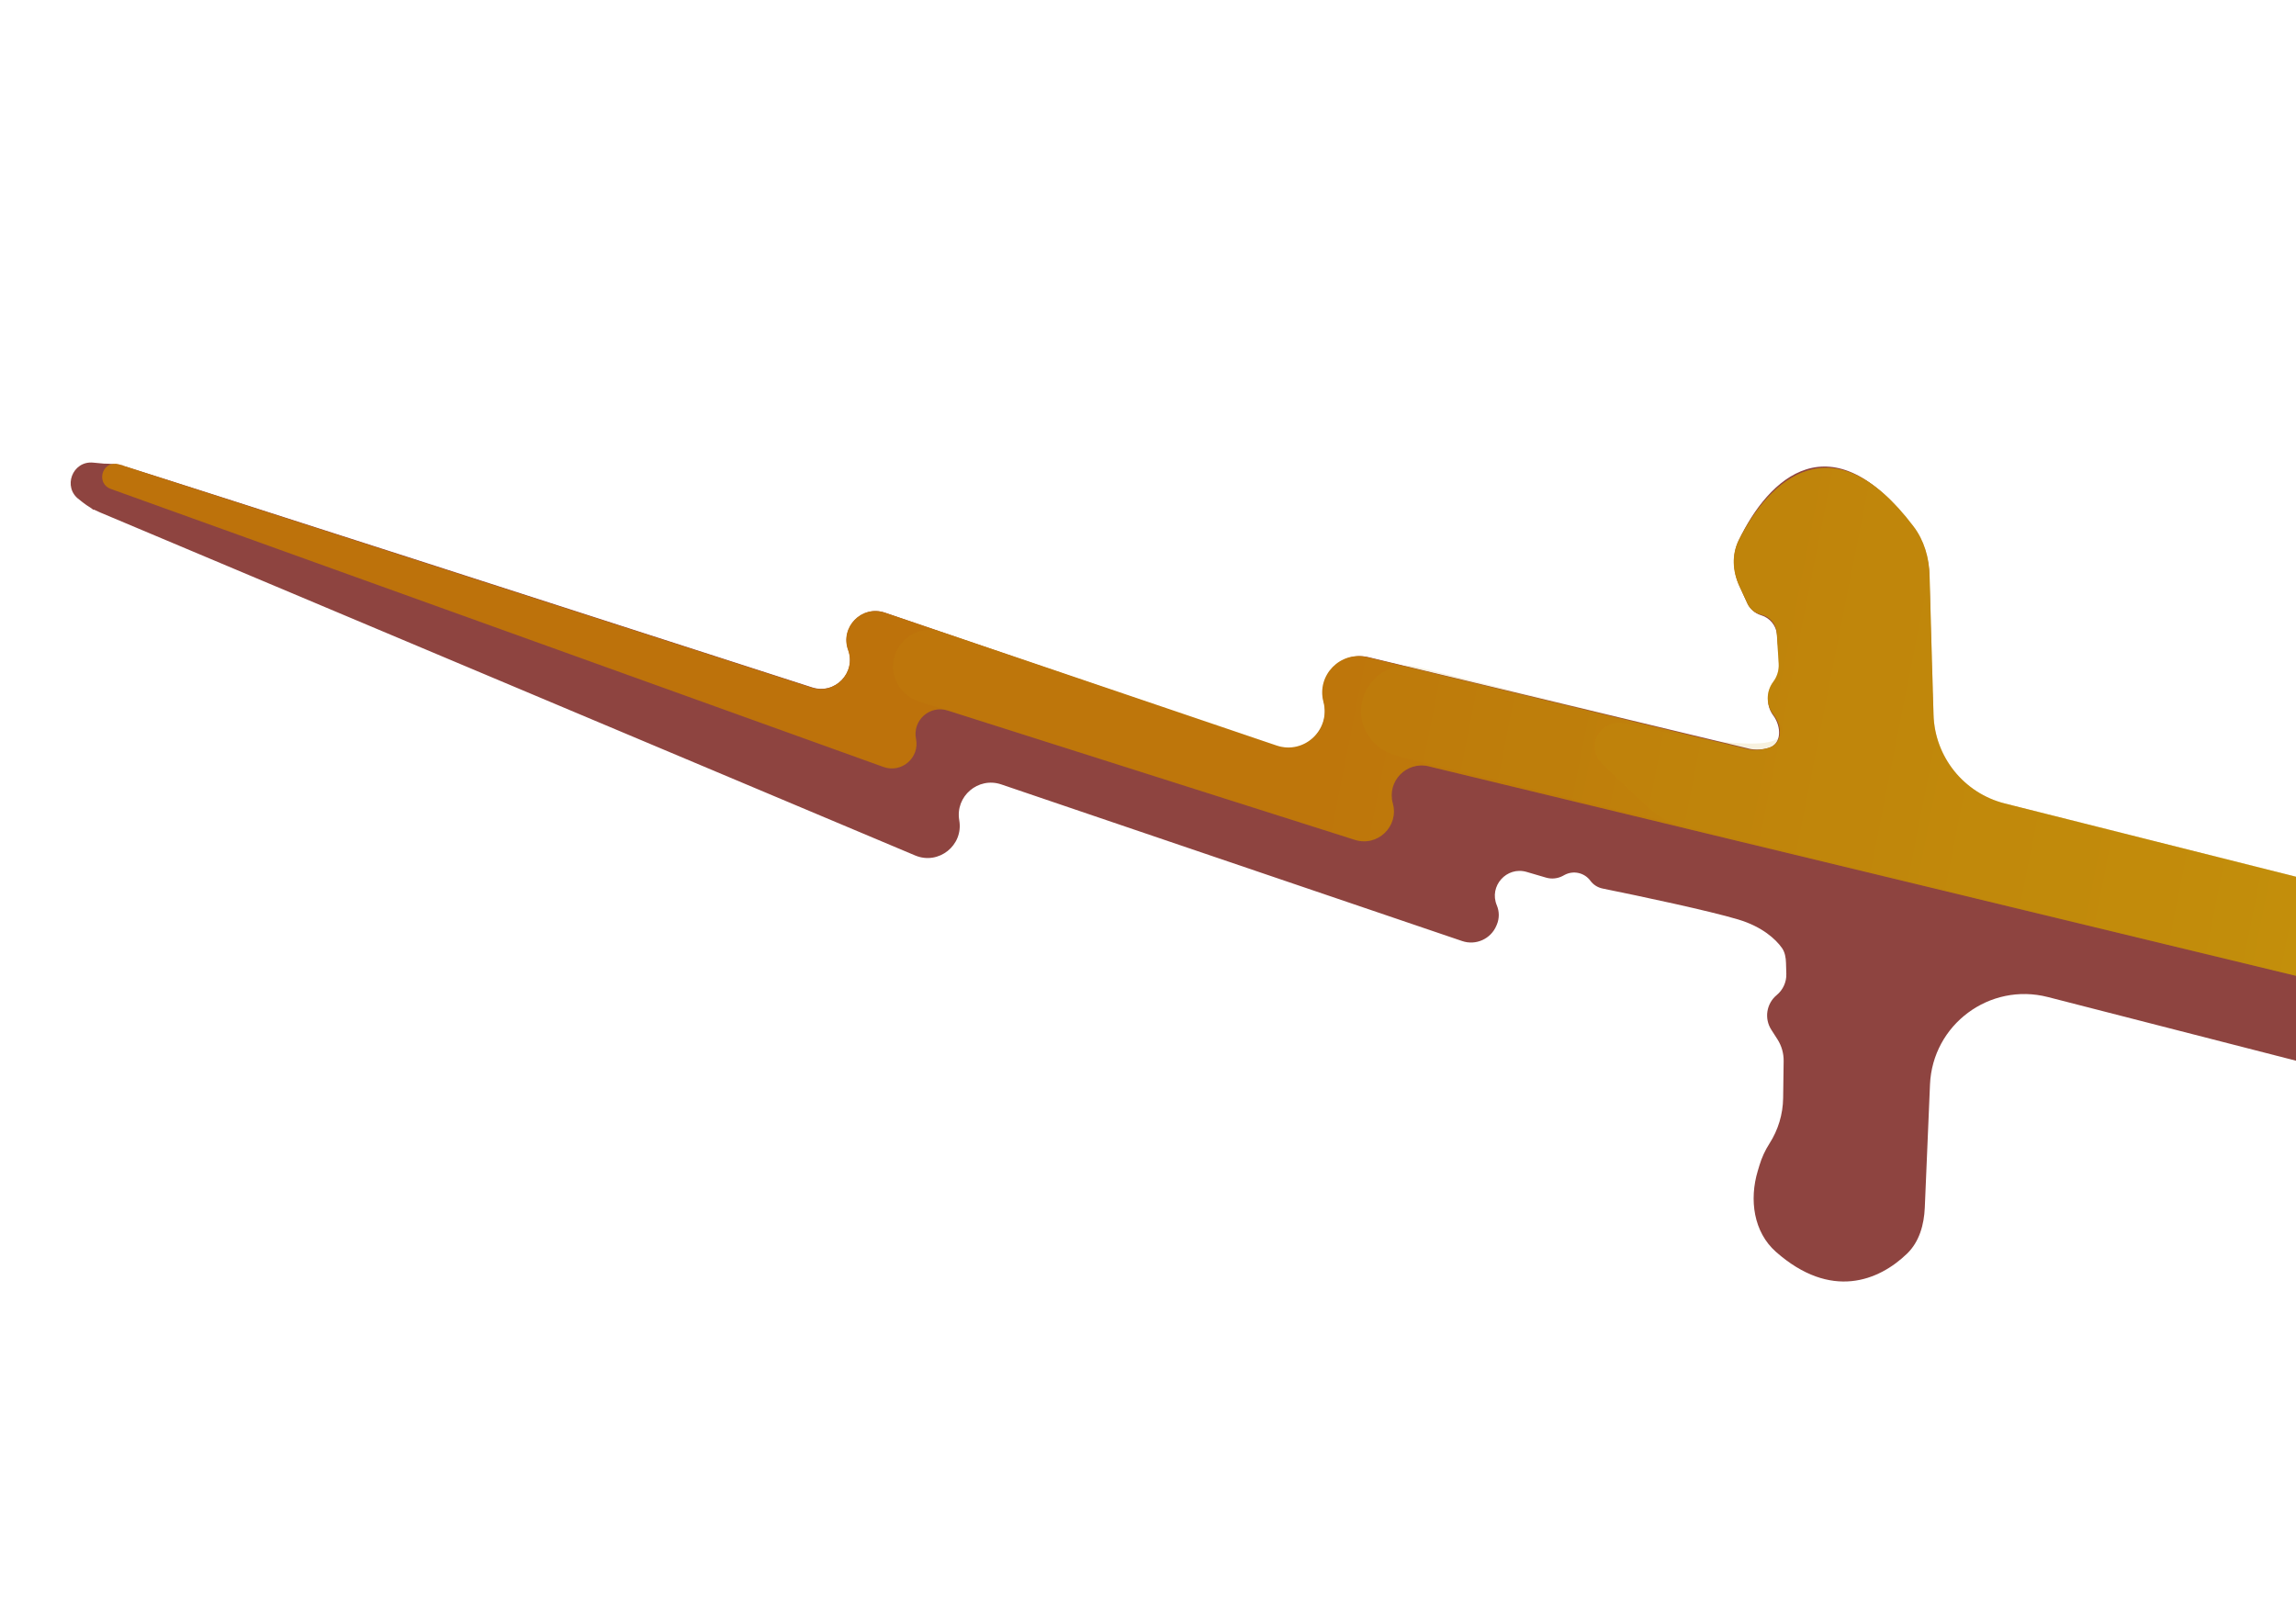 <svg width="243" height="170" viewBox="0 0 243 170" fill="none" xmlns="http://www.w3.org/2000/svg">
<path fill-rule="evenodd" clip-rule="evenodd" d="M8.383 52.88C6.596 51.591 7.654 48.766 9.849 48.97L11.037 49.08C11.079 49.08 11.121 49.08 11.163 49.08C11.642 49.083 12.112 49.133 12.577 49.222L13.001 49.262C13.016 49.263 13.024 49.28 13.016 49.292C13.008 49.304 13.014 49.319 13.028 49.323C13.204 49.367 13.379 49.416 13.553 49.471C21.687 52.018 61.538 64.874 85.957 72.764C88.383 73.548 90.64 71.201 89.781 68.8C88.914 66.377 91.233 64.026 93.668 64.858L135.038 78.996C137.981 80.002 140.871 77.354 140.125 74.335C139.419 71.474 141.995 68.882 144.86 69.57L184.955 79.209C185.428 79.351 186.273 79.434 187.176 79.173C188.599 78.763 188.547 76.908 187.664 75.72C186.952 74.762 186.95 73.441 187.638 72.466L187.77 72.277C188.204 71.663 188.405 70.914 188.338 70.165L188.073 67.185C187.987 66.222 187.323 65.407 186.396 65.129C185.743 64.932 185.206 64.463 184.923 63.843L184.119 62.078C183.409 60.517 183.292 58.726 184.031 57.178C187.147 50.655 193.799 44.153 202.518 55.845C203.62 57.323 204.148 59.153 204.189 60.996C204.335 67.468 204.476 72.476 204.597 76.148C204.741 80.537 207.8 84.241 212.065 85.29L248.612 94.274C252.868 95.32 255.84 99.164 255.781 103.547C255.699 109.646 249.93 114.06 244.022 112.543L216.74 105.542C210.581 103.961 204.531 108.454 204.263 114.806L203.713 127.83C203.637 129.633 203.136 131.447 201.839 132.701C198.846 135.594 193.766 137.638 187.961 132.516C185.584 130.418 185.122 126.986 186.035 123.95L186.216 123.348C186.46 122.534 186.817 121.76 187.275 121.045C188.197 119.608 188.698 117.942 188.721 116.235L188.774 112.311C188.785 111.497 188.556 110.698 188.116 110.012L187.469 109.004C186.703 107.811 186.949 106.234 188.042 105.331C188.709 104.78 189.084 103.951 189.058 103.087L189.023 101.919C189.006 101.362 188.914 100.799 188.592 100.344C187.924 99.399 186.493 98.092 183.976 97.335C180.918 96.416 173.583 94.859 169.614 94.055C169.094 93.95 168.632 93.656 168.317 93.228C167.687 92.374 166.525 92.113 165.589 92.615L165.41 92.712C164.861 93.007 164.218 93.074 163.621 92.898L161.579 92.299C159.455 91.676 157.56 93.798 158.419 95.838C158.693 96.489 158.694 97.222 158.421 97.872L158.375 97.983C157.784 99.394 156.201 100.107 154.752 99.615L105.971 83.034C103.526 82.203 101.083 84.293 101.525 86.837C101.986 89.487 99.334 91.598 96.855 90.554L10.595 54.245C10.377 54.153 10.161 54.055 9.95 53.947C9.939 53.941 9.925 53.945 9.918 53.955C9.91 53.967 9.894 53.97 9.883 53.962L9.586 53.748C9.438 53.661 9.293 53.568 9.153 53.468C8.889 53.281 8.629 53.084 8.383 52.88Z" fill="#8E4440"/>
<path d="M151.205 81.119L255.214 106.246C255.505 106.325 255.792 106.108 255.794 105.806L255.844 99.958C255.863 97.663 254.31 95.653 252.084 95.093L212.186 85.053C207.854 83.963 204.77 80.132 204.637 75.667C204.496 70.946 204.335 65.382 204.217 60.871C204.169 59.03 203.639 57.204 202.528 55.735C193.97 44.414 187.226 50.809 184.019 57.198C183.263 58.703 183.365 60.468 184.071 61.998L184.944 63.887C185.22 64.484 185.758 64.918 186.4 65.061C187.315 65.265 187.986 66.049 188.045 66.985L188.252 70.243C188.296 70.934 188.092 71.618 187.675 72.171C186.911 73.187 186.894 74.585 187.666 75.595L187.726 75.673C188.618 76.838 188.693 78.627 187.312 79.124C186.396 79.453 185.524 79.429 185.039 79.321L144.697 69.565C141.863 68.879 139.325 71.47 140.068 74.289C140.851 77.258 138.015 79.904 135.108 78.918L93.639 64.85C91.196 64.021 88.878 66.385 89.755 68.811C90.625 71.216 88.351 73.571 85.916 72.787L12.609 49.157C12.509 49.125 12.406 49.104 12.301 49.095C10.702 48.963 10.213 51.212 11.723 51.755L93.504 81.187C95.418 81.876 97.35 80.209 96.947 78.215C96.554 76.264 98.4 74.608 100.297 75.211L143.4 88.905C145.797 89.667 148.082 87.465 147.41 85.042C146.765 82.715 148.858 80.552 151.205 81.119Z" fill="url(#paint0_linear_244_1126)"/>
<path d="M178.837 87.787L255.214 106.246C255.505 106.325 255.792 106.107 255.794 105.806L255.844 99.958C255.863 97.663 254.31 95.653 252.084 95.093L212.186 85.053C207.854 83.963 204.77 80.132 204.636 75.667C204.496 70.946 204.335 65.381 204.217 60.87C204.169 59.03 203.639 57.204 202.528 55.735C193.97 44.413 187.226 50.809 184.019 57.198C183.263 58.703 183.365 60.468 184.071 61.998L184.944 63.887C185.22 64.484 185.758 64.918 186.4 65.061C187.315 65.264 187.986 66.049 188.045 66.985L188.252 70.243C188.296 70.934 188.092 71.618 187.675 72.171C186.911 73.187 186.87 74.602 187.626 75.624C187.77 75.819 187.917 76.013 188.068 76.202L188.08 76.216C188.406 76.624 188.787 77.1 188.639 77.599C187.967 79.869 178.976 78.228 172.024 76.604C169.477 76.009 167.753 78.828 169.496 80.778L174.319 85.335C175.586 86.532 177.143 87.377 178.837 87.787Z" fill="#C5960D" fill-opacity="0.13"/>
<path d="M148.261 80.135L255.214 106.247C255.505 106.325 255.792 106.108 255.794 105.806L255.844 99.959C255.863 97.663 254.31 95.653 252.084 95.093L212.186 85.054C207.854 83.963 204.77 80.132 204.637 75.667C204.496 70.947 204.335 65.382 204.217 60.871C204.169 59.03 203.639 57.205 202.528 55.736C193.97 44.414 187.226 50.809 184.019 57.198C183.263 58.704 183.365 60.468 184.071 61.998L184.944 63.887C185.22 64.484 185.758 64.918 186.4 65.061C187.315 65.265 187.986 66.049 188.045 66.985L188.252 70.244C188.296 70.935 188.092 71.618 187.675 72.171C186.911 73.187 186.894 74.585 187.666 75.596L187.726 75.674C188.618 76.839 188.693 78.628 187.312 79.124C186.396 79.454 185.524 79.429 185.039 79.321L150.023 70.611C145.554 69.499 142.233 74.705 145.125 78.289C145.702 79.004 146.473 79.538 147.344 79.829L148.261 80.135Z" fill="#C5960D" fill-opacity="0.13"/>
<path d="M151.205 81.119L255.214 106.247C255.505 106.326 255.792 106.108 255.794 105.806L255.844 99.959C255.863 97.664 254.31 95.653 252.084 95.093L212.186 85.054C207.854 83.964 204.77 80.133 204.637 75.667C204.496 70.947 204.335 65.382 204.217 60.871C204.169 59.03 203.639 57.205 202.528 55.736C193.97 44.414 187.226 50.809 184.019 57.198C183.264 58.704 183.365 60.469 184.071 61.998L184.944 63.887C185.22 64.484 185.758 64.918 186.4 65.061C187.315 65.265 187.986 66.049 188.045 66.986L188.253 70.244C188.296 70.935 188.092 71.619 187.676 72.172C186.911 73.188 186.894 74.585 187.666 75.596L187.726 75.674C188.619 76.839 188.693 78.628 187.312 79.125C186.396 79.454 185.524 79.43 185.039 79.321L144.697 69.565C141.863 68.88 139.325 71.47 140.069 74.29C140.851 77.259 138.015 79.905 135.108 78.918L99.643 66.887C96.022 65.659 93.004 69.869 95.331 72.904C95.813 73.532 96.475 73.997 97.23 74.237L143.4 88.906C145.797 89.667 148.082 87.466 147.41 85.042C146.765 82.715 148.858 80.552 151.205 81.119Z" fill="#C5960D" fill-opacity="0.13"/>
<defs>
<linearGradient id="paint0_linear_244_1126" x1="284.387" y1="104.822" x2="141.126" y2="76.499" gradientUnits="userSpaceOnUse">
<stop stop-color="#C5960D"/>
<stop offset="1" stop-color="#BD720B"/>
</linearGradient>
</defs>
</svg>
